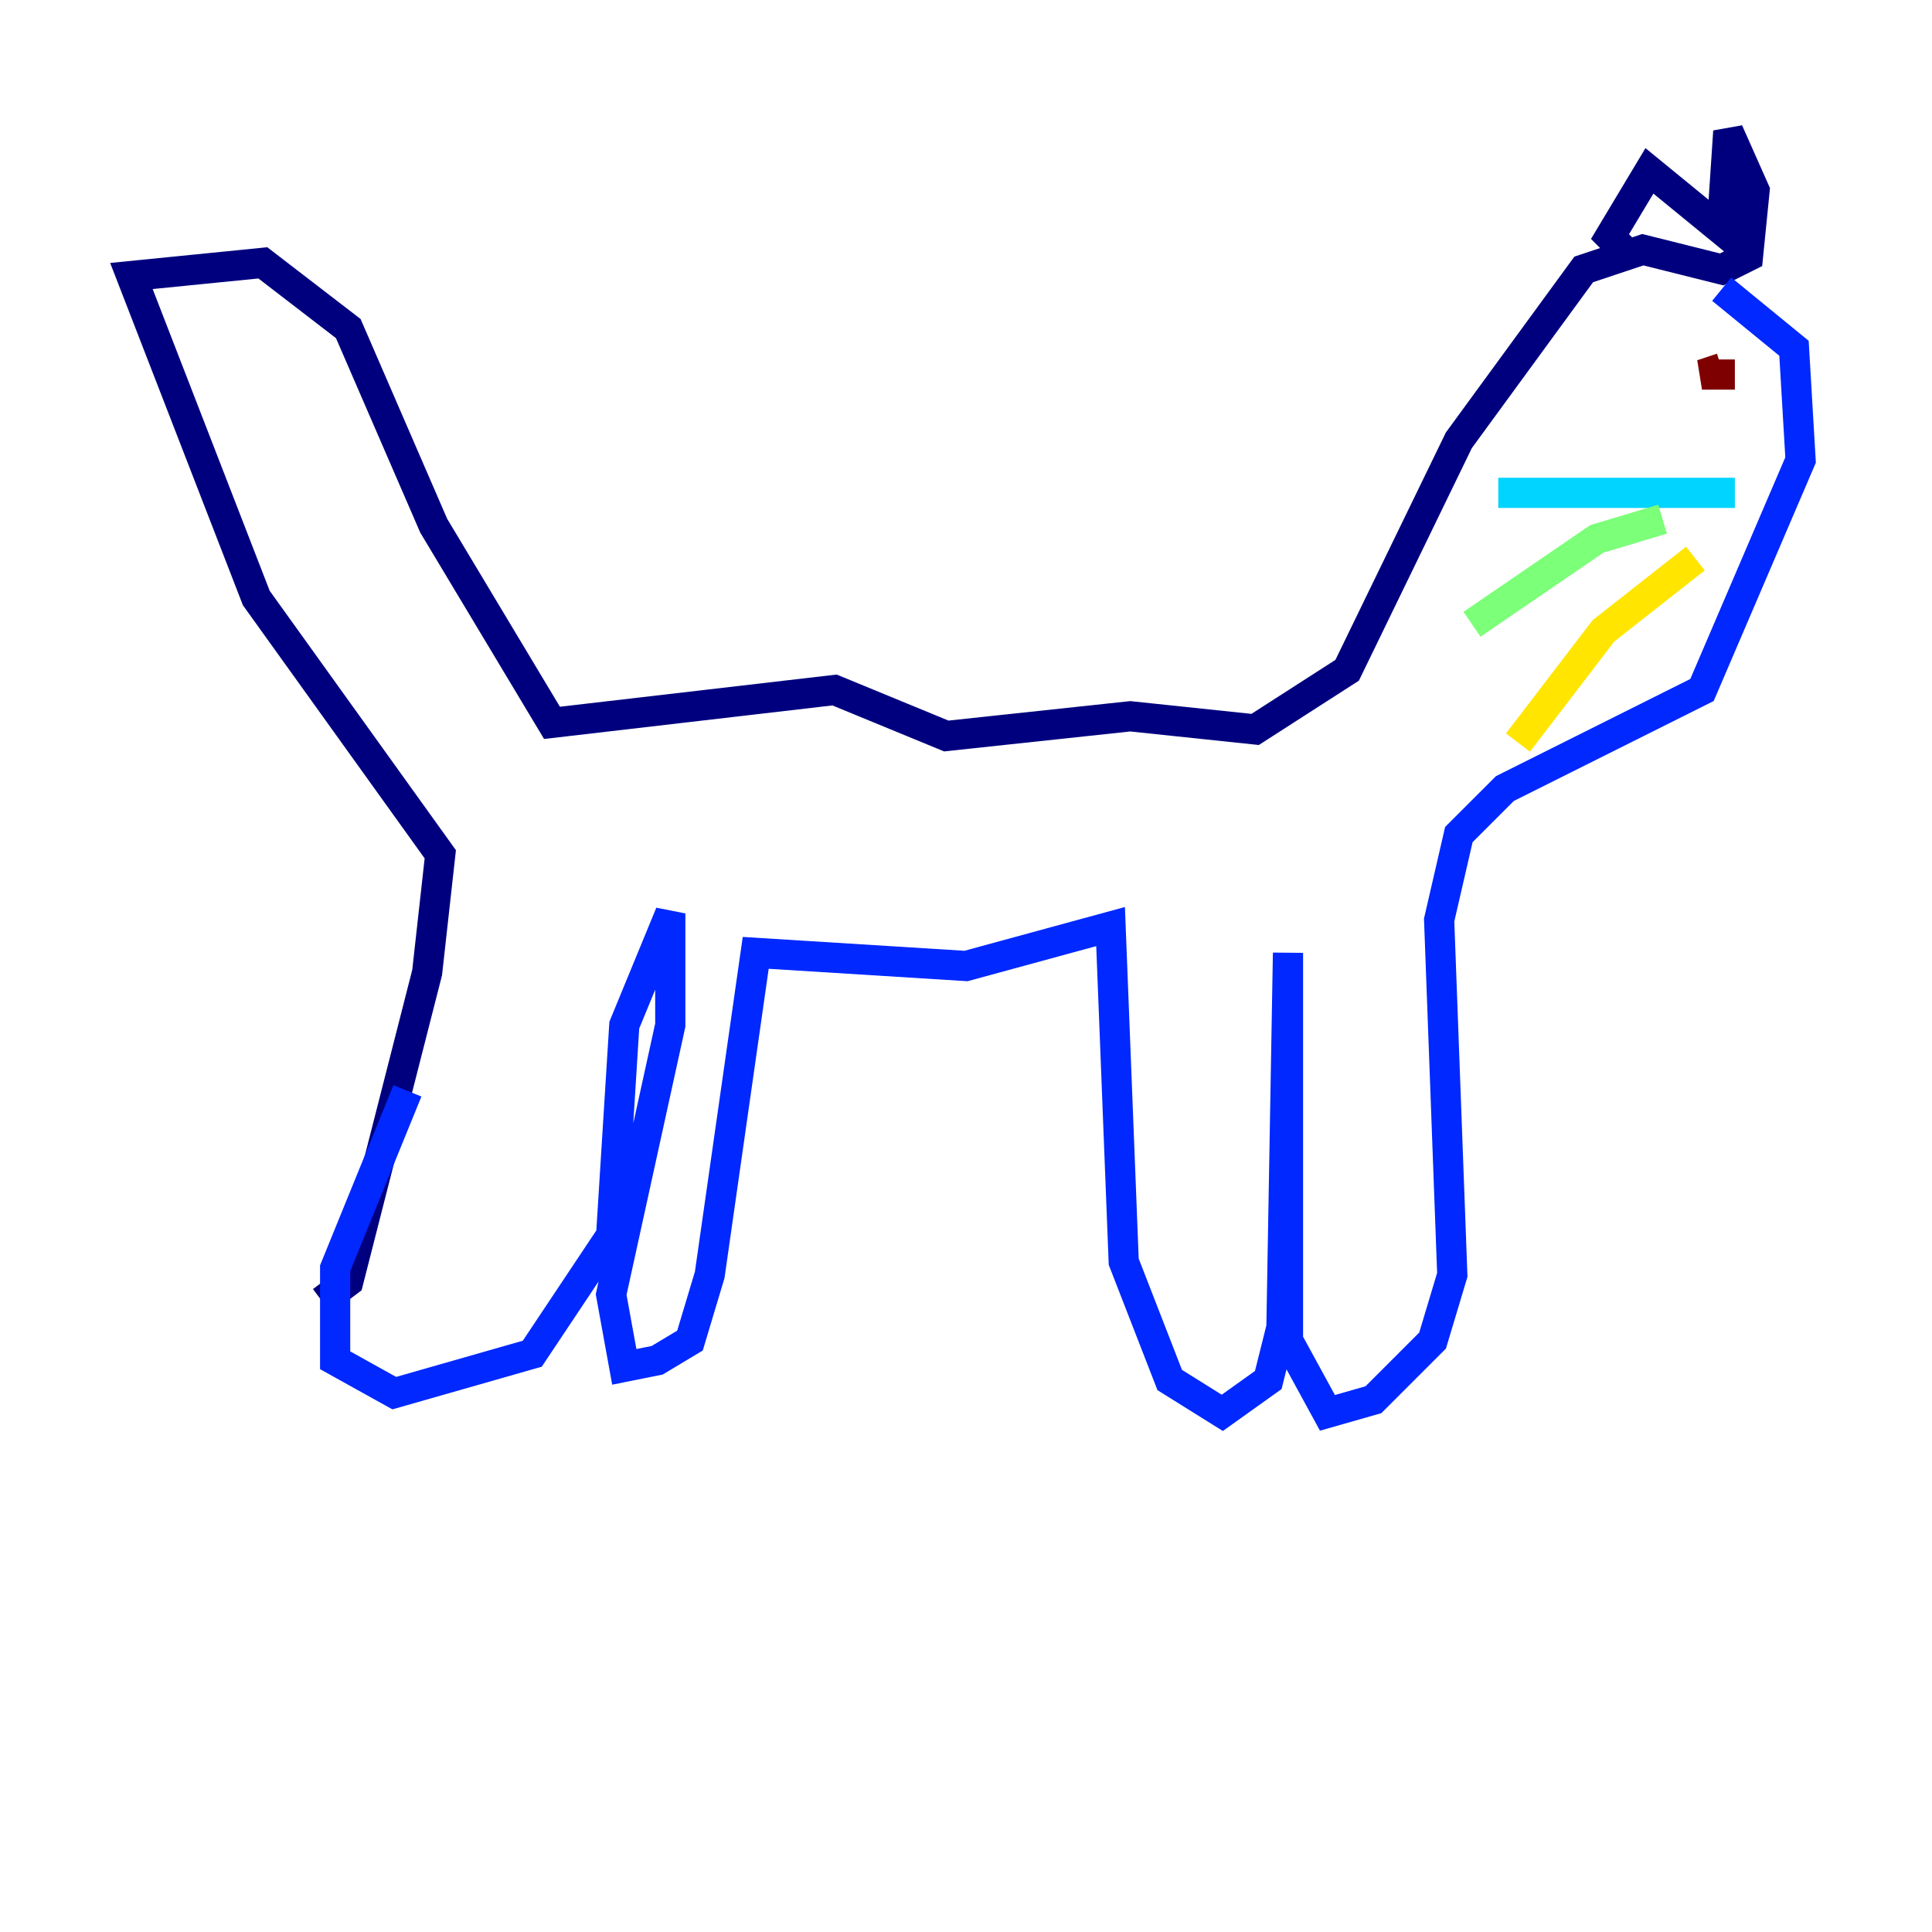 <?xml version="1.0" encoding="utf-8" ?>
<svg baseProfile="tiny" height="128" version="1.2" viewBox="0,0,128,128" width="128" xmlns="http://www.w3.org/2000/svg" xmlns:ev="http://www.w3.org/2001/xml-events" xmlns:xlink="http://www.w3.org/1999/xlink"><defs /><polyline fill="none" points="21.333,86.204 23.075,84.898 28.299,64.435 29.17,56.599 16.98,39.619 8.707,18.286 17.415,17.415 23.075,21.769 28.735,34.83 36.571,47.891 55.292,45.714 62.694,48.762 74.884,47.456 83.156,48.327 89.252,44.408 96.653,29.17 104.925,17.85 108.844,16.544 114.068,17.85 115.809,16.98 116.245,12.626 114.503,8.707 114.068,15.238 109.279,11.32 106.667,15.674 107.973,16.98" stroke="#00007f" stroke-width="2" /><polyline fill="none" points="114.068,19.157 118.857,23.075 119.293,30.476 112.762,45.714 99.701,52.245 96.653,55.292 95.347,60.952 96.218,84.463 94.912,88.816 90.993,92.735 87.946,93.605 85.333,88.816 85.333,63.129 84.898,87.946 84.027,91.429 80.98,93.605 77.497,91.429 74.449,83.592 73.578,61.388 64.0,64.0 50.068,63.129 47.02,84.463 45.714,88.816 43.537,90.122 41.361,90.558 40.49,85.769 44.408,67.918 44.408,60.517 41.361,67.918 40.49,81.85 35.265,89.687 26.122,92.299 22.204,90.122 22.204,84.027 26.993,72.272" stroke="#0028ff" stroke-width="2" /><polyline fill="none" points="114.939,32.653 99.265,32.653" stroke="#00d4ff" stroke-width="2" /><polyline fill="none" points="110.15,34.395 105.796,35.701 97.524,41.361" stroke="#7cff79" stroke-width="2" /><polyline fill="none" points="112.326,37.007 106.231,41.796 100.571,49.197" stroke="#ffe500" stroke-width="2" /><polyline fill="none" points="112.326,25.687 112.326,25.687" stroke="#ff4600" stroke-width="2" /><polyline fill="none" points="114.939,24.816 112.762,24.816 114.068,24.381" stroke="#7f0000" stroke-width="2" /></svg>